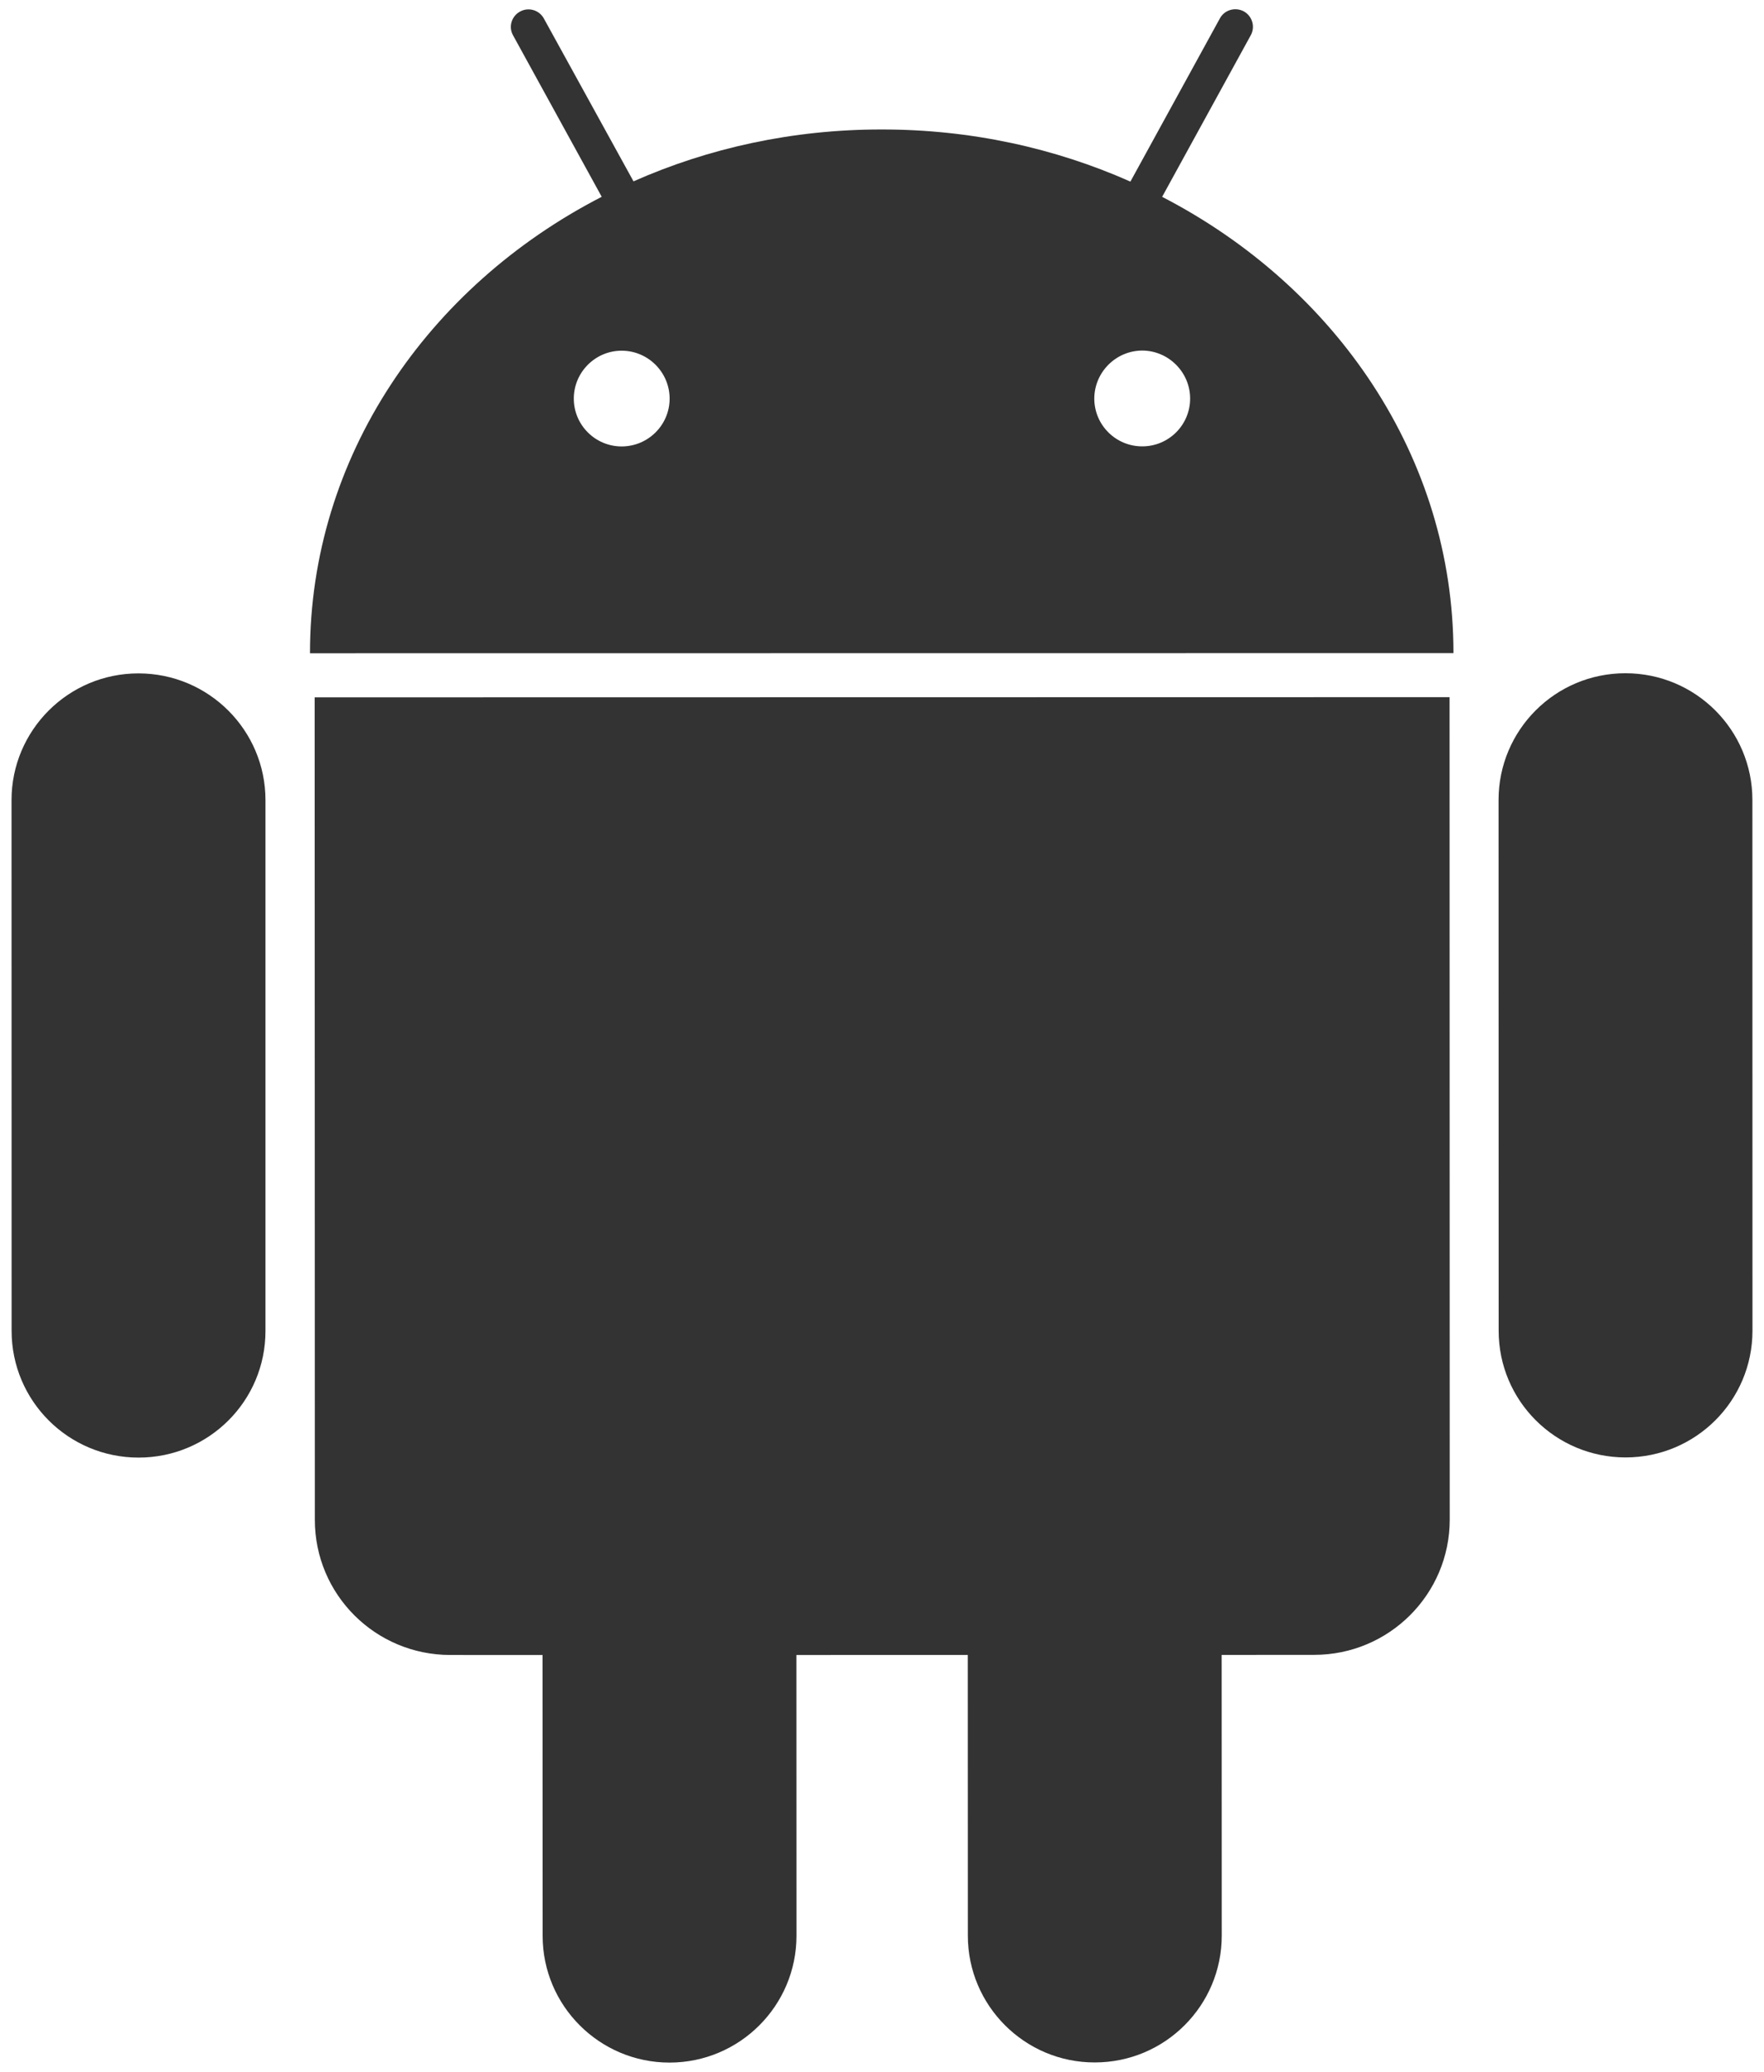 <?xml version="1.0" encoding="UTF-8"?>
<svg width="109px" height="128px" viewBox="0 0 109 128" version="1.1" xmlns="http://www.w3.org/2000/svg" xmlns:xlink="http://www.w3.org/1999/xlink">
    <!-- Generator: Sketch 55 (78076) - https://sketchapp.com -->
    <title>android</title>
    <desc>Created with Sketch.</desc>
    <g id="Page-1" stroke="none" stroke-width="1" fill="none" fill-rule="evenodd">
        <g id="Artboard" transform="translate(-440, -145)" fill="#333333" fill-rule="nonzero">
            <g id="android" transform="translate(440, 145)">
                <path d="M8.554,41.603 C4.223,41.601 0.713,45.114 0.712,49.434 L0.717,82.219 C0.718,86.554 4.231,90.052 8.563,90.051 C12.897,90.051 16.409,86.553 16.404,82.22 L16.404,49.429 C16.402,45.11 12.888,41.601 8.554,41.603 L8.554,41.603 Z M71.81,12.161 L77.284,2.182 C77.576,1.661 77.385,0.997 76.856,0.702 C76.321,0.419 75.662,0.611 75.379,1.136 L69.849,11.219 C65.196,9.152 59.988,7.994 54.479,7.999 C48.984,7.994 43.778,9.149 39.145,11.204 L33.608,1.147 C33.321,0.617 32.658,0.425 32.136,0.714 C31.604,1.001 31.408,1.665 31.704,2.186 L37.181,12.158 C26.42,17.697 19.149,28.246 19.155,40.358 L89.811,40.35 C89.813,28.242 82.555,17.714 71.81,12.161 L71.81,12.161 Z M38.409,27.582 C36.783,27.579 35.456,26.258 35.456,24.626 C35.456,23.002 36.779,21.666 38.412,21.667 C40.05,21.666 41.375,23.002 41.377,24.626 C41.377,26.256 40.049,27.581 38.409,27.582 L38.409,27.582 Z M70.581,27.577 C68.948,27.579 67.618,26.257 67.618,24.621 C67.625,22.999 68.946,21.664 70.582,21.658 C72.207,21.663 73.54,22.999 73.539,24.622 C73.542,26.254 72.214,27.578 70.581,27.577 L70.581,27.577 Z M19.444,43.083 L19.455,93.893 C19.452,98.515 23.198,102.246 27.825,102.246 L33.524,102.249 L33.53,119.597 C33.529,123.917 37.047,127.428 41.369,127.428 C45.703,127.428 49.215,123.914 49.216,119.591 L49.211,102.247 L59.8,102.244 L59.805,119.591 C59.805,123.908 63.324,127.427 67.646,127.419 C71.981,127.422 75.494,123.907 75.493,119.585 L75.488,102.242 L81.207,102.238 C85.824,102.24 89.579,98.505 89.581,93.882 L89.571,43.071 L19.444,43.083 Z M108.283,49.422 C108.282,45.097 104.771,41.591 100.438,41.594 C96.107,41.589 92.598,45.1 92.598,49.425 L92.604,82.212 C92.603,86.541 96.112,90.039 100.447,90.041 C104.779,90.039 108.287,86.541 108.288,82.208 L108.283,49.422 Z" id="Shape"></path>
            </g>
        </g>
    </g>
</svg>